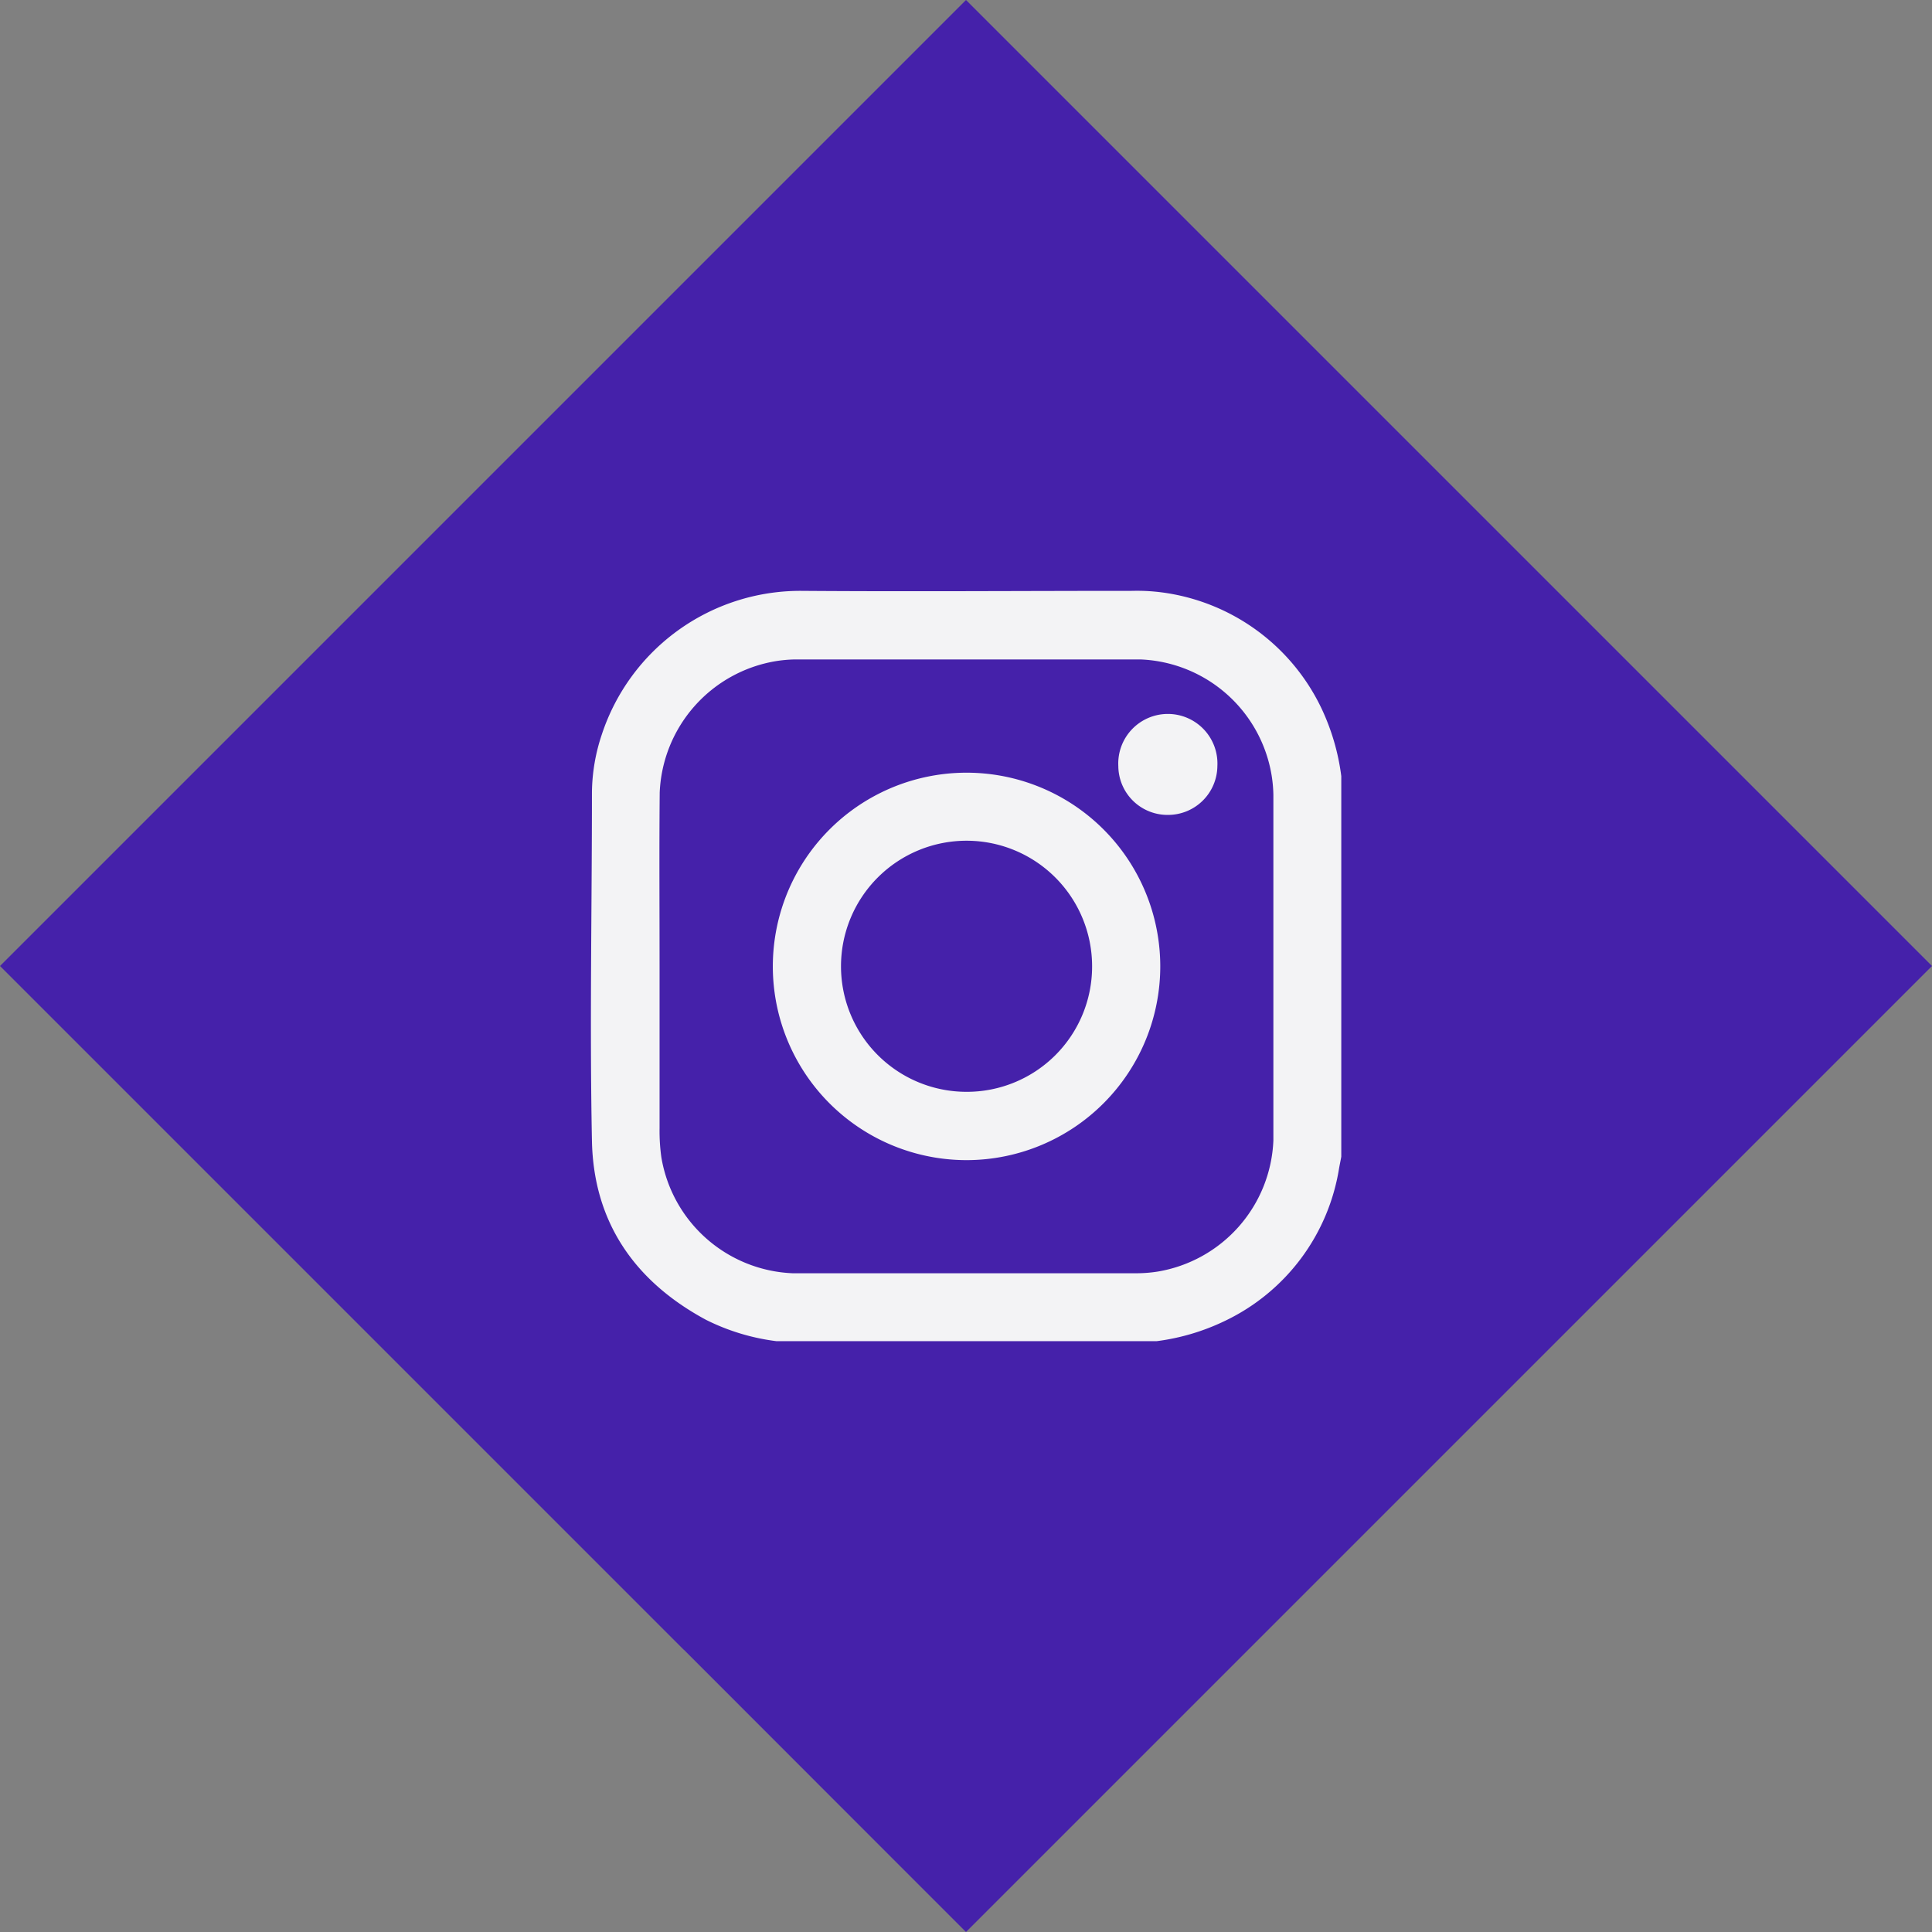 <svg xmlns="http://www.w3.org/2000/svg" viewBox="0 0 141.42 141.42"><rect x="0" y="0" width="141.42" height="141.42" fill="#808080" stroke="none"/><defs><style>.cls-1{fill:#4521aa;}.cls-2{fill:#f3f3f5;}</style></defs><g id="Layer_2" data-name="Layer 2"><g id="Layer_1-2" data-name="Layer 1"><polygon class="cls-1" points="65.27 5.44 45.33 25.38 25.38 45.33 5.44 65.27 0 70.71 5.44 76.15 45.33 116.04 50.05 120.76 50.05 120.75 65.27 135.98 70.71 141.42 76.15 135.98 116.04 96.09 129.17 82.96 135.98 76.15 141.42 70.71 135.98 65.27 116.04 45.33 76.15 5.44 70.71 0 65.27 5.44"/><path class="cls-2" d="M98.18,56.81V84.67c-.05.28-.11.56-.16.84a15,15,0,0,1-8.34,11.17,16.22,16.22,0,0,1-5,1.49H56.82a15.88,15.88,0,0,1-5.14-1.56c-5.22-2.81-8.23-7.15-8.35-13.09-.17-8.51,0-17,0-25.55a13.67,13.67,0,0,1,.72-4.2A15.3,15.3,0,0,1,58.63,43.25c8.09.06,16.17,0,24.26,0a14,14,0,0,1,2.14.11,15.12,15.12,0,0,1,11.69,8.47A16.48,16.48,0,0,1,98.18,56.81ZM48.28,70.74h0V82.58a13.85,13.85,0,0,0,.13,2.13A10.17,10.17,0,0,0,58,93.2c8.43,0,16.86,0,25.29,0a10,10,0,0,0,1.44-.12,10.15,10.15,0,0,0,8.48-9.6c0-8.43,0-16.86,0-25.29a10,10,0,0,0-.13-1.44,10.14,10.14,0,0,0-9.6-8.48c-8.43,0-16.86,0-25.28,0a9.88,9.88,0,0,0-1.44.13A10.18,10.18,0,0,0,48.29,58C48.25,62.24,48.28,66.49,48.28,70.74Z"/><path class="cls-2" d="M70.8,84.92A14.18,14.18,0,1,1,84.93,70.7,14.19,14.19,0,0,1,70.8,84.92Zm9.14-14.16a9.19,9.19,0,1,0-9.22,9.16A9.17,9.17,0,0,0,79.94,70.76Z"/><path class="cls-2" d="M85.51,59.65a3.6,3.6,0,0,1-3.65-3.57,3.63,3.63,0,1,1,7.25,0A3.61,3.61,0,0,1,85.51,59.65Z"/></g></g></svg>